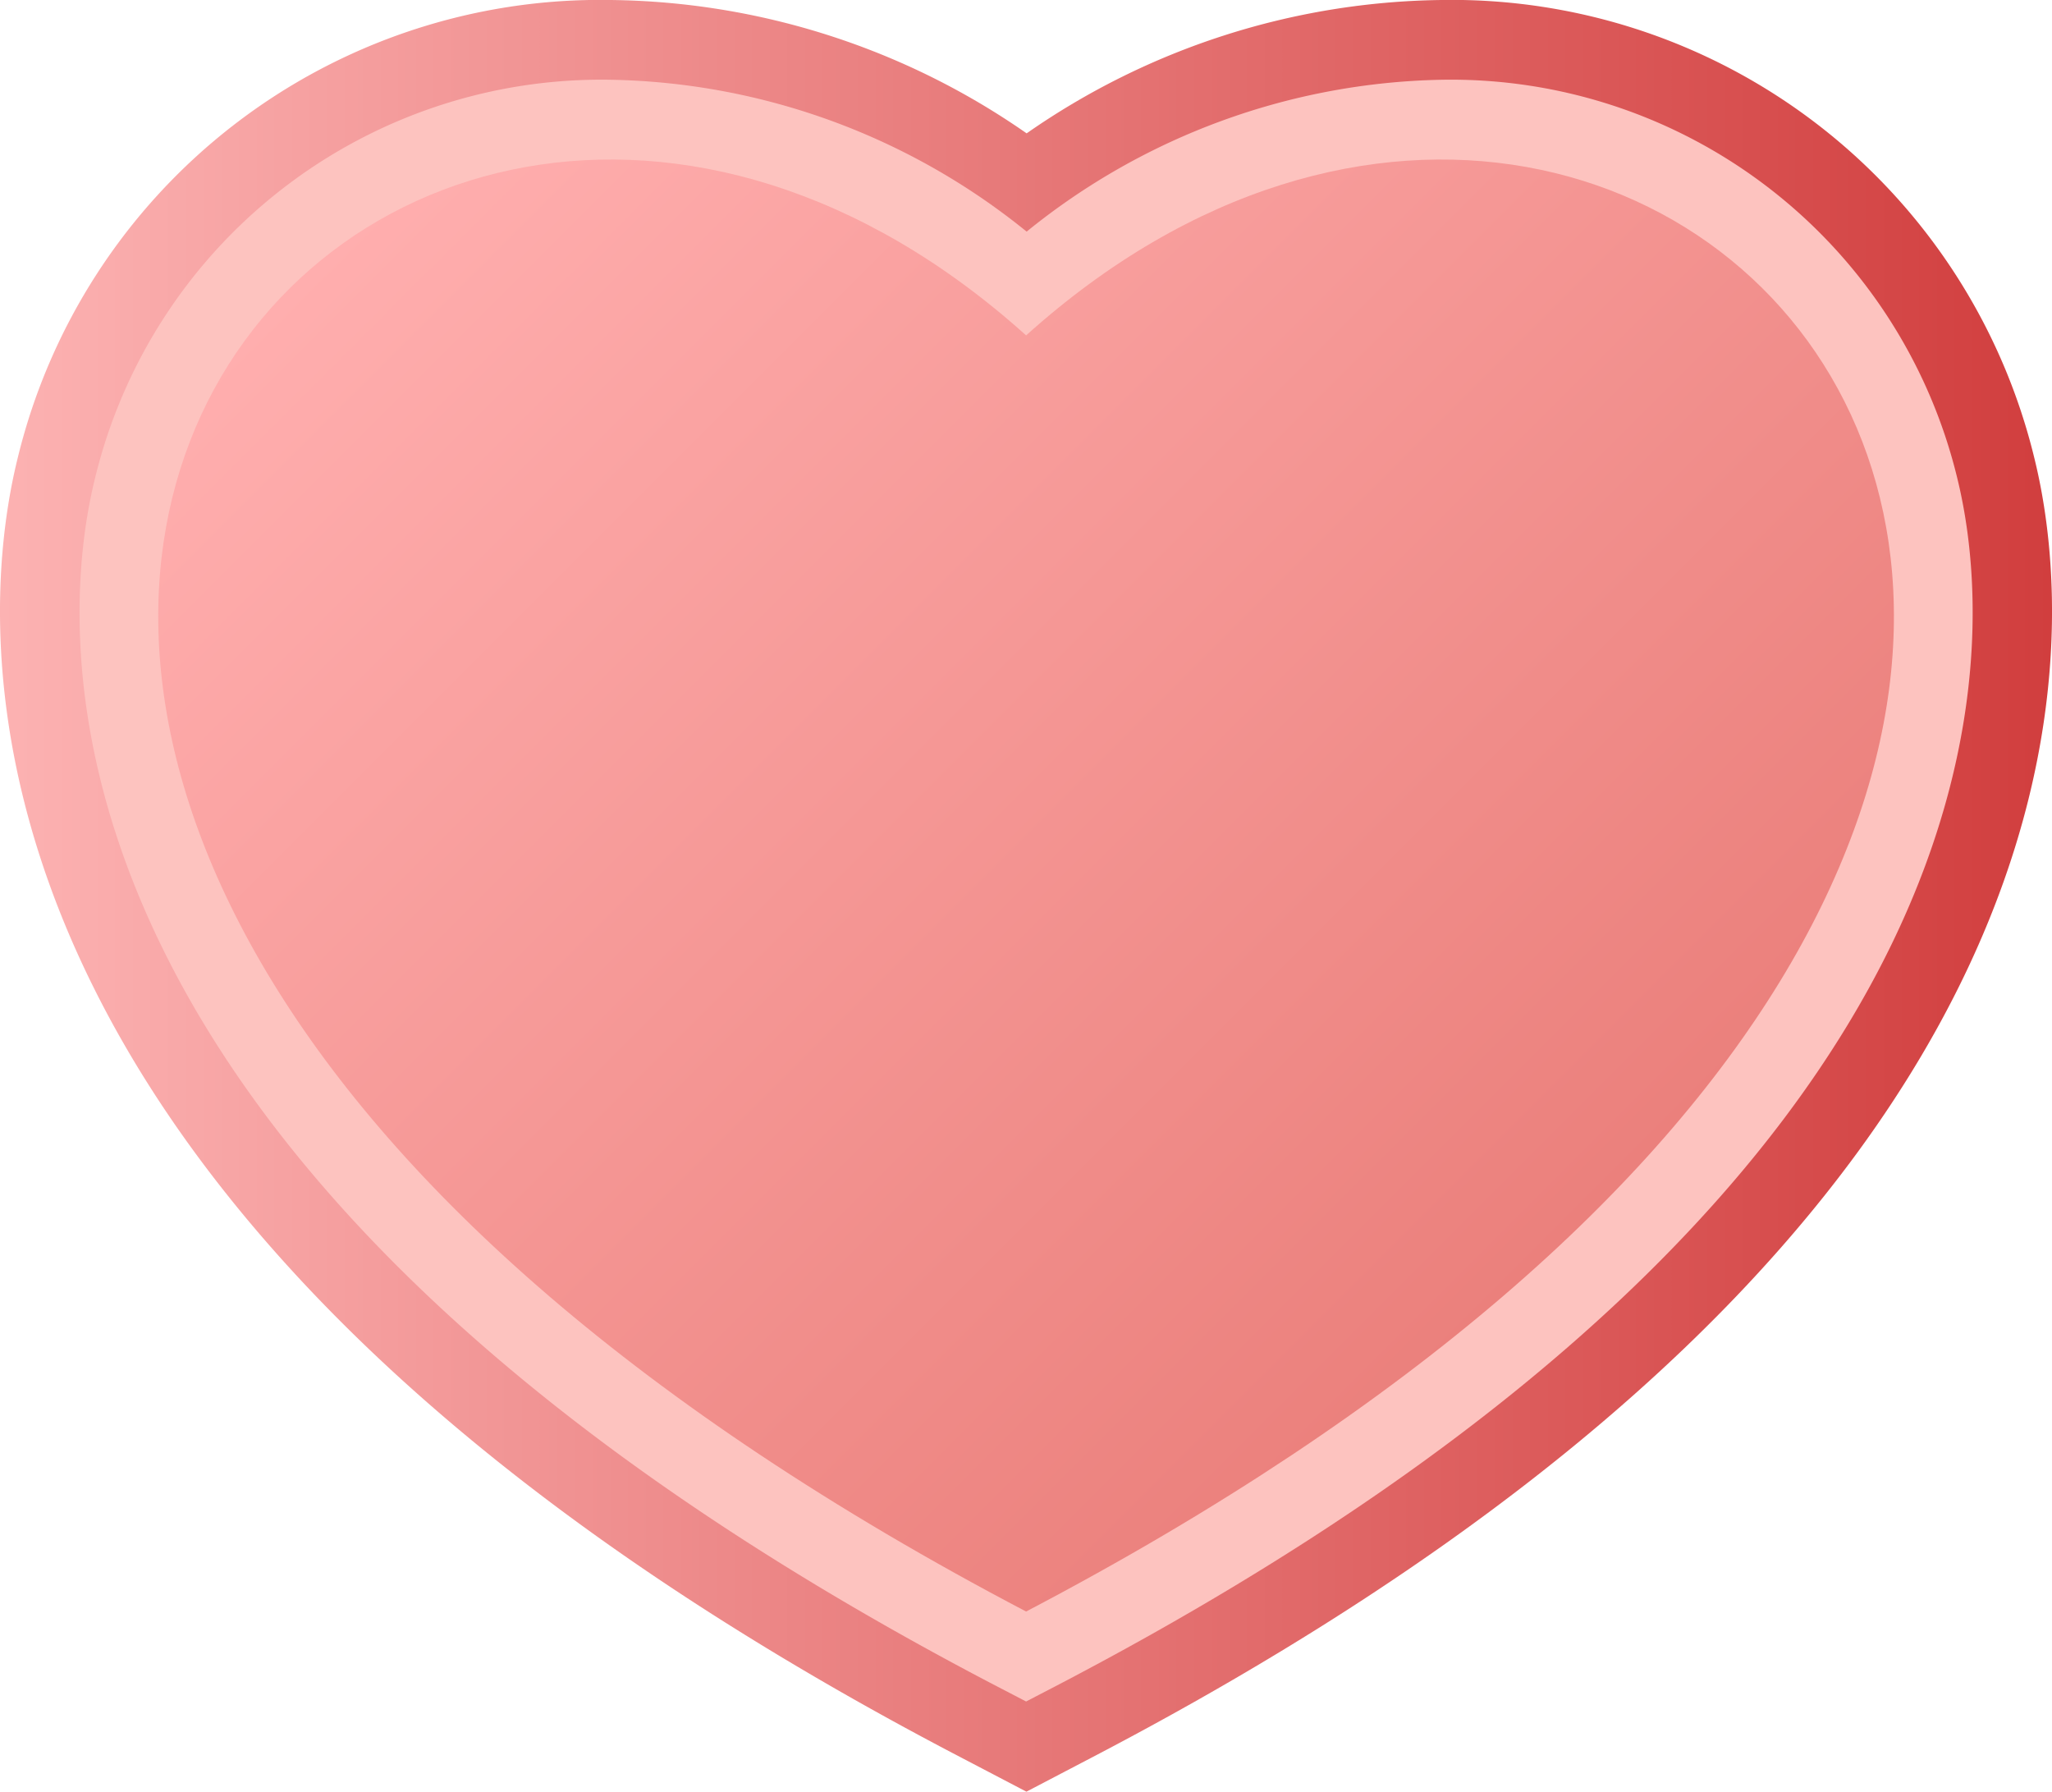 <svg id="Layer_1" data-name="Layer 1" xmlns="http://www.w3.org/2000/svg" xmlns:xlink="http://www.w3.org/1999/xlink" viewBox="0 0 19.298 16.848"><defs><linearGradient id="linear-gradient" y1="8.424" x2="19.298" y2="8.424" gradientUnits="userSpaceOnUse"><stop offset="0" stop-color="#fcb2b2"/><stop offset="1" stop-color="#d13e3e"/></linearGradient><linearGradient id="linear-gradient-2" x1="4.41" y1="17.975" x2="14.888" y2="7.497" gradientTransform="matrix(1, 0, 0, -1, 0, 19)" gradientUnits="userSpaceOnUse"><stop offset="0" stop-color="#ffaeae"/><stop offset="1" stop-color="#eb807c"/></linearGradient></defs><title>donor</title><path d="M13.555,0a6.963,6.963,0,0,0-3.9,1.254A6.969,6.969,0,0,0,5.743,0,5.637,5.637,0,0,0,.164,4.317C-.222,5.887-.731,11.4,8.953,16.482l.7.366.7-.366C20.03,11.4,19.52,5.886,19.134,4.316A5.638,5.638,0,0,0,13.555,0Z" fill="url(#linear-gradient)"/><path d="M13.555.75a6.381,6.381,0,0,0-3.9,1.428A6.386,6.386,0,0,0,5.743.75,4.9,4.9,0,0,0,.893,4.5C.539,5.932.1,10.993,9.3,15.818L9.65,16,10,15.818c9.2-4.825,8.761-9.886,8.407-11.322A4.9,4.9,0,0,0,13.555.75Z" fill="#fdc3bf"/><path d="M9.65,3.154c-6.25-5.625-14.719,4.281,0,12C24.368,7.435,15.9-2.471,9.65,3.154Z" fill="url(#linear-gradient-2)"/></svg>